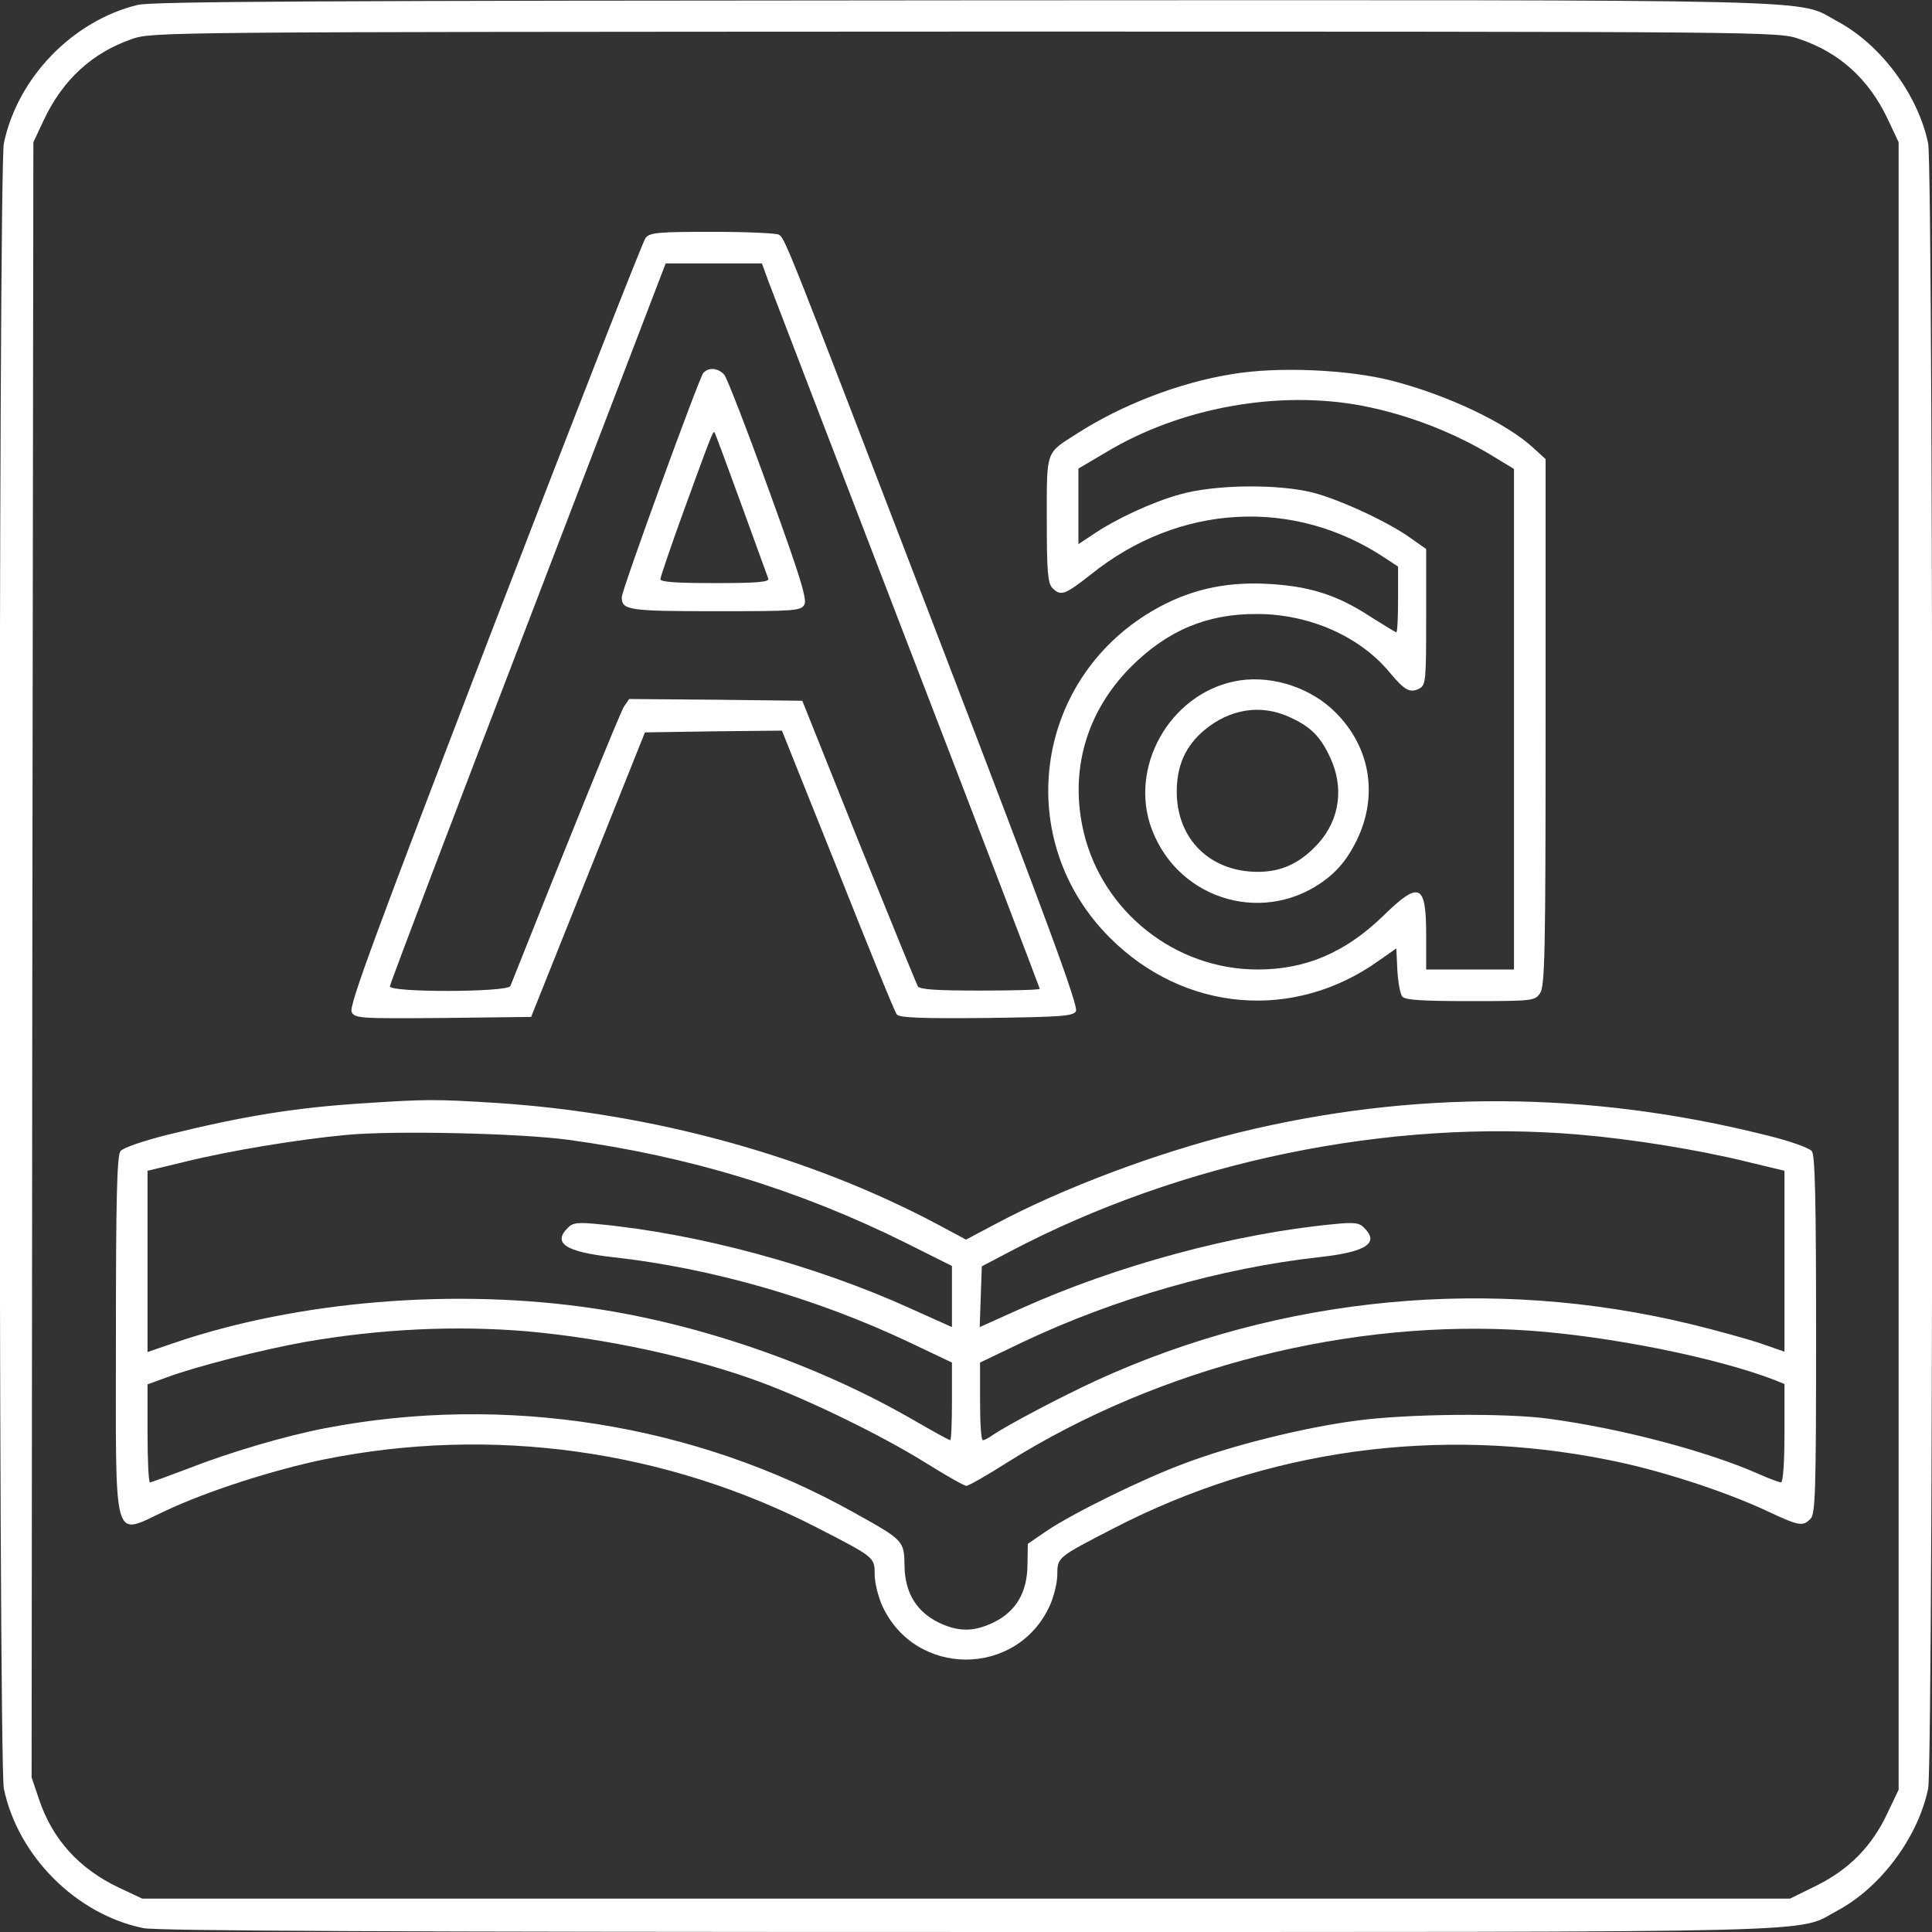 <svg width="180" height="180" viewBox="0 0 180 180" fill="none" xmlns="http://www.w3.org/2000/svg">
<rect x="0" y="0" width="180" height="180" fill="#333333" stroke="none"/>
<g clip-path="url(#clip0_40_13)">
<path d="M12.829 0.457C6.774 1.929 1.636 7.231 0.36 13.351C-0.164 15.806 -0.164 164.191 0.36 166.646C1.669 172.929 7.102 178.362 13.353 179.638C14.563 179.9 37.178 179.998 90.098 179.998C172.636 179.998 167.204 180.129 171.196 178.002C175.222 175.842 178.691 171.195 179.64 166.646C180.164 164.191 180.164 15.806 179.64 13.351C178.691 8.802 175.222 4.155 171.196 1.995C167.204 -0.132 172.702 -0.002 89.836 0.031C29.945 0.064 14.204 0.129 12.829 0.457ZM167.629 3.631C171.36 4.875 174.109 7.362 175.876 11.093L176.891 13.253V89.998V166.744L175.844 168.937C174.404 172.013 172.276 174.173 169.233 175.678L166.778 176.889H90.033H13.254L11.094 175.875C7.364 174.108 4.876 171.358 3.633 167.628L2.945 165.598L3.011 89.442L3.109 13.253L4.124 11.093C5.891 7.395 8.607 4.908 12.305 3.631C14.236 2.977 14.662 2.977 89.934 2.944C165.6 2.944 165.633 2.944 167.629 3.631Z" fill="white"/>
<path d="M60.153 22.155C59.891 22.482 53.542 38.715 46.047 58.188C35.051 86.824 32.465 93.795 32.76 94.286C33.054 94.875 33.48 94.907 41.269 94.842L49.484 94.744L54.785 81.489L60.087 68.235L66.469 68.137L72.851 68.071L78.055 81.064C80.902 88.231 83.356 94.286 83.553 94.515C83.782 94.809 85.713 94.907 91.898 94.842C98.902 94.744 99.949 94.678 100.244 94.22C100.505 93.795 97.658 86.038 87.415 59.366C73.113 22.122 73.145 22.22 72.556 21.86C72.327 21.729 69.578 21.598 66.404 21.598C61.331 21.598 60.578 21.664 60.153 22.155ZM71.607 26.246C71.967 27.195 77.793 42.38 84.567 59.987C91.342 77.562 96.873 92.06 96.873 92.126C96.873 92.224 94.385 92.289 91.342 92.289C87.251 92.289 85.713 92.191 85.516 91.897C85.385 91.668 82.898 85.58 79.986 78.38L74.749 65.289L66.665 65.191L58.615 65.126L58.124 65.846C57.764 66.435 52.986 78.184 47.553 91.864C47.324 92.453 36.327 92.486 36.327 91.897C36.327 91.668 42.12 76.417 49.189 58.024L62.018 24.544H66.502H70.986L71.607 26.246Z" fill="white"/>
<path d="M65.52 34.755C65.094 35.311 57.927 54.98 57.927 55.635C57.927 56.846 58.516 56.944 66.665 56.944C74.127 56.944 74.618 56.911 74.945 56.322C75.207 55.831 74.52 53.606 71.607 45.587C69.611 40.057 67.746 35.246 67.484 34.918C66.895 34.264 66.011 34.198 65.52 34.755ZM69.055 46.962C70.364 50.562 71.509 53.704 71.575 53.9C71.706 54.227 70.593 54.326 66.633 54.326C63.066 54.326 61.527 54.227 61.527 53.966C61.527 53.769 62.476 50.987 63.622 47.813C66.305 40.449 66.436 40.122 66.567 40.286C66.633 40.351 67.746 43.362 69.055 46.962Z" fill="white"/>
<path d="M114.807 34.853C109.898 35.638 104.531 37.7 100.309 40.417C97.396 42.282 97.527 41.857 97.527 48.435C97.527 53.311 97.625 54.358 98.051 54.784C98.836 55.569 99.196 55.438 101.651 53.508C109.833 46.929 120.535 46.34 129.011 51.969L130.255 52.788V55.831C130.255 57.533 130.189 58.907 130.091 58.907C130.025 58.907 128.945 58.253 127.702 57.468C124.56 55.406 121.942 54.587 117.982 54.391C113.956 54.195 110.585 55.013 107.313 56.944C96.251 63.489 94.353 78.347 103.418 87.38C110.324 94.286 120.535 95.169 128.455 89.507L130.091 88.362L130.189 90.391C130.255 91.504 130.451 92.617 130.647 92.846C130.909 93.173 132.48 93.271 136.996 93.271C142.822 93.271 142.985 93.238 143.476 92.551C143.935 91.897 144 88.951 144 67.286V42.773L142.887 41.758C140.4 39.435 134.902 36.817 129.698 35.475C125.64 34.428 119.062 34.133 114.807 34.853ZM126.884 37.798C131.302 38.649 135.753 40.384 139.647 42.838L141.055 43.689V66.991V90.326H136.964H132.873V87.118C132.873 82.308 132.251 82.013 128.815 85.384C125.313 88.755 121.647 90.326 117.164 90.326C109.505 90.326 102.731 84.958 100.964 77.529C99.622 71.835 101.193 66.337 105.349 62.148C108.753 58.744 112.451 57.173 117.131 57.206C121.942 57.206 126.655 59.267 129.436 62.606C130.876 64.34 131.367 64.602 132.251 64.144C132.84 63.817 132.873 63.391 132.873 57.468V51.151L131.433 50.137C129.404 48.664 124.953 46.602 122.4 45.915C119.127 45.064 113.138 45.129 109.865 46.078C107.215 46.831 103.844 48.402 101.716 49.875L100.473 50.693V47.191V43.657L103.025 42.151C109.964 37.962 119.095 36.326 126.884 37.798Z" fill="white"/>
<path d="M114.971 63.489C108.916 64.766 105.153 71.54 107.313 77.267C109.865 84.009 118.047 86.267 123.676 81.817C124.822 80.9 125.607 79.886 126.393 78.315C128.52 73.962 127.604 69.217 124.004 65.977C121.615 63.849 118.047 62.835 114.971 63.489ZM120.109 66.795C122.073 67.678 122.989 68.562 123.905 70.526C125.247 73.34 124.822 76.351 122.825 78.577C121.156 80.409 119.422 81.228 117.196 81.228C112.713 81.228 109.636 78.151 109.636 73.766C109.636 71.311 110.455 69.511 112.189 68.038C114.578 66.042 117.458 65.584 120.109 66.795Z" fill="white"/>
<path d="M33.807 102.795C27.589 103.187 22.68 103.973 15.546 105.74C13.222 106.329 11.454 106.951 11.226 107.246C10.898 107.671 10.8 111.631 10.8 124.395C10.8 144.424 10.407 143.082 15.415 140.758C19.309 138.926 25.429 136.962 30.142 135.98C45.818 132.806 62.051 135.064 76.254 142.395C81.458 145.078 81.491 145.078 81.491 146.682C81.491 147.467 81.818 148.744 82.178 149.562C85.222 156.304 94.778 156.304 97.822 149.562C98.182 148.744 98.509 147.467 98.509 146.682C98.509 145.078 98.542 145.078 103.745 142.395C117.982 135.031 133.985 132.838 149.825 136.013C154.538 136.929 160.658 138.926 164.585 140.758C167.662 142.198 167.956 142.231 168.676 141.511C169.135 141.053 169.2 139.057 169.2 124.395C169.2 111.631 169.102 107.671 168.807 107.246C168.545 106.951 166.778 106.297 164.455 105.74C147.96 101.617 131.564 101.551 115.298 105.544C107.673 107.442 99.033 110.682 92.716 114.053L90 115.493L87.316 114.053C75.371 107.704 60.807 103.711 46.309 102.762C40.582 102.402 39.731 102.402 33.807 102.795ZM52.986 106.198C64.244 107.737 74.422 110.846 84.371 115.787L88.691 117.947V120.795V123.642L84.829 121.907C75.96 117.882 65.062 114.937 55.767 114.053C53.836 113.857 53.346 113.922 52.92 114.38C51.447 115.82 52.691 116.638 57.109 117.129C66.273 118.144 76.058 120.958 84.698 125.049L88.691 126.947V130.547C88.691 132.544 88.626 134.18 88.527 134.18C88.429 134.18 86.826 133.297 84.96 132.217C76.222 127.177 65.291 123.38 55.342 121.907C42.447 119.977 27.687 121.187 16.134 125.147L13.745 125.966V117.522V109.078L17.28 108.227C21.535 107.18 27.753 106.166 32.236 105.74C36.687 105.315 48.436 105.577 52.986 106.198ZM147.109 105.707C152.116 106.133 158.171 107.115 162.72 108.227L166.255 109.078V117.522V125.933L163.898 125.115C162.589 124.689 159.742 123.904 157.582 123.38C139.025 118.864 119.356 120.729 102.142 128.617C98.673 130.22 93.862 132.773 92.455 133.722C92.095 133.984 91.702 134.18 91.571 134.18C91.407 134.18 91.309 132.544 91.309 130.547V126.947L95.335 125.017C103.844 120.991 113.727 118.144 122.891 117.129C127.309 116.638 128.553 115.82 127.08 114.38C126.655 113.922 126.164 113.857 124.233 114.053C114.971 114.937 104.007 117.915 95.138 121.907L91.276 123.642L91.374 120.827L91.473 117.98L94.091 116.606C110.062 108.195 129.436 104.202 147.109 105.707ZM49.091 124.035C56.422 124.689 64.636 126.457 70.887 128.78C75.469 130.482 82.047 133.689 86.171 136.242C88.102 137.453 89.836 138.435 90.033 138.435C90.229 138.435 91.964 137.453 93.862 136.242C108.065 127.34 125.967 122.824 142.462 123.969C149.989 124.493 159.938 126.489 165.371 128.584L166.255 128.944V133.526C166.255 136.275 166.124 138.107 165.927 138.107C165.764 138.107 164.782 137.747 163.767 137.289C158.989 135.195 151.102 133.1 144.327 132.184C140.302 131.627 131.105 131.726 126.458 132.347C121.615 132.969 114.873 134.638 110.455 136.307C106.527 137.747 100.015 140.955 97.527 142.624L95.76 143.835L95.727 145.831C95.695 148.384 94.647 150.151 92.553 151.166C90.72 152.049 89.28 152.049 87.447 151.166C85.385 150.151 84.305 148.384 84.273 145.897C84.24 143.54 84.207 143.507 79.56 140.922C64.833 132.675 47.062 129.827 30.273 133.067C26.542 133.787 21.338 135.326 17.509 136.831C15.676 137.518 14.105 138.107 13.975 138.107C13.844 138.107 13.745 136.046 13.745 133.558V128.977L15.546 128.322C18.294 127.307 24.284 125.769 28.473 125.017C35.476 123.806 42.447 123.478 49.091 124.035Z" fill="white"/>
</g>
<defs>
<clipPath id="clip0_40_13">
<rect width="180" height="180" fill="white"/>
</clipPath>
</defs>
</svg>
